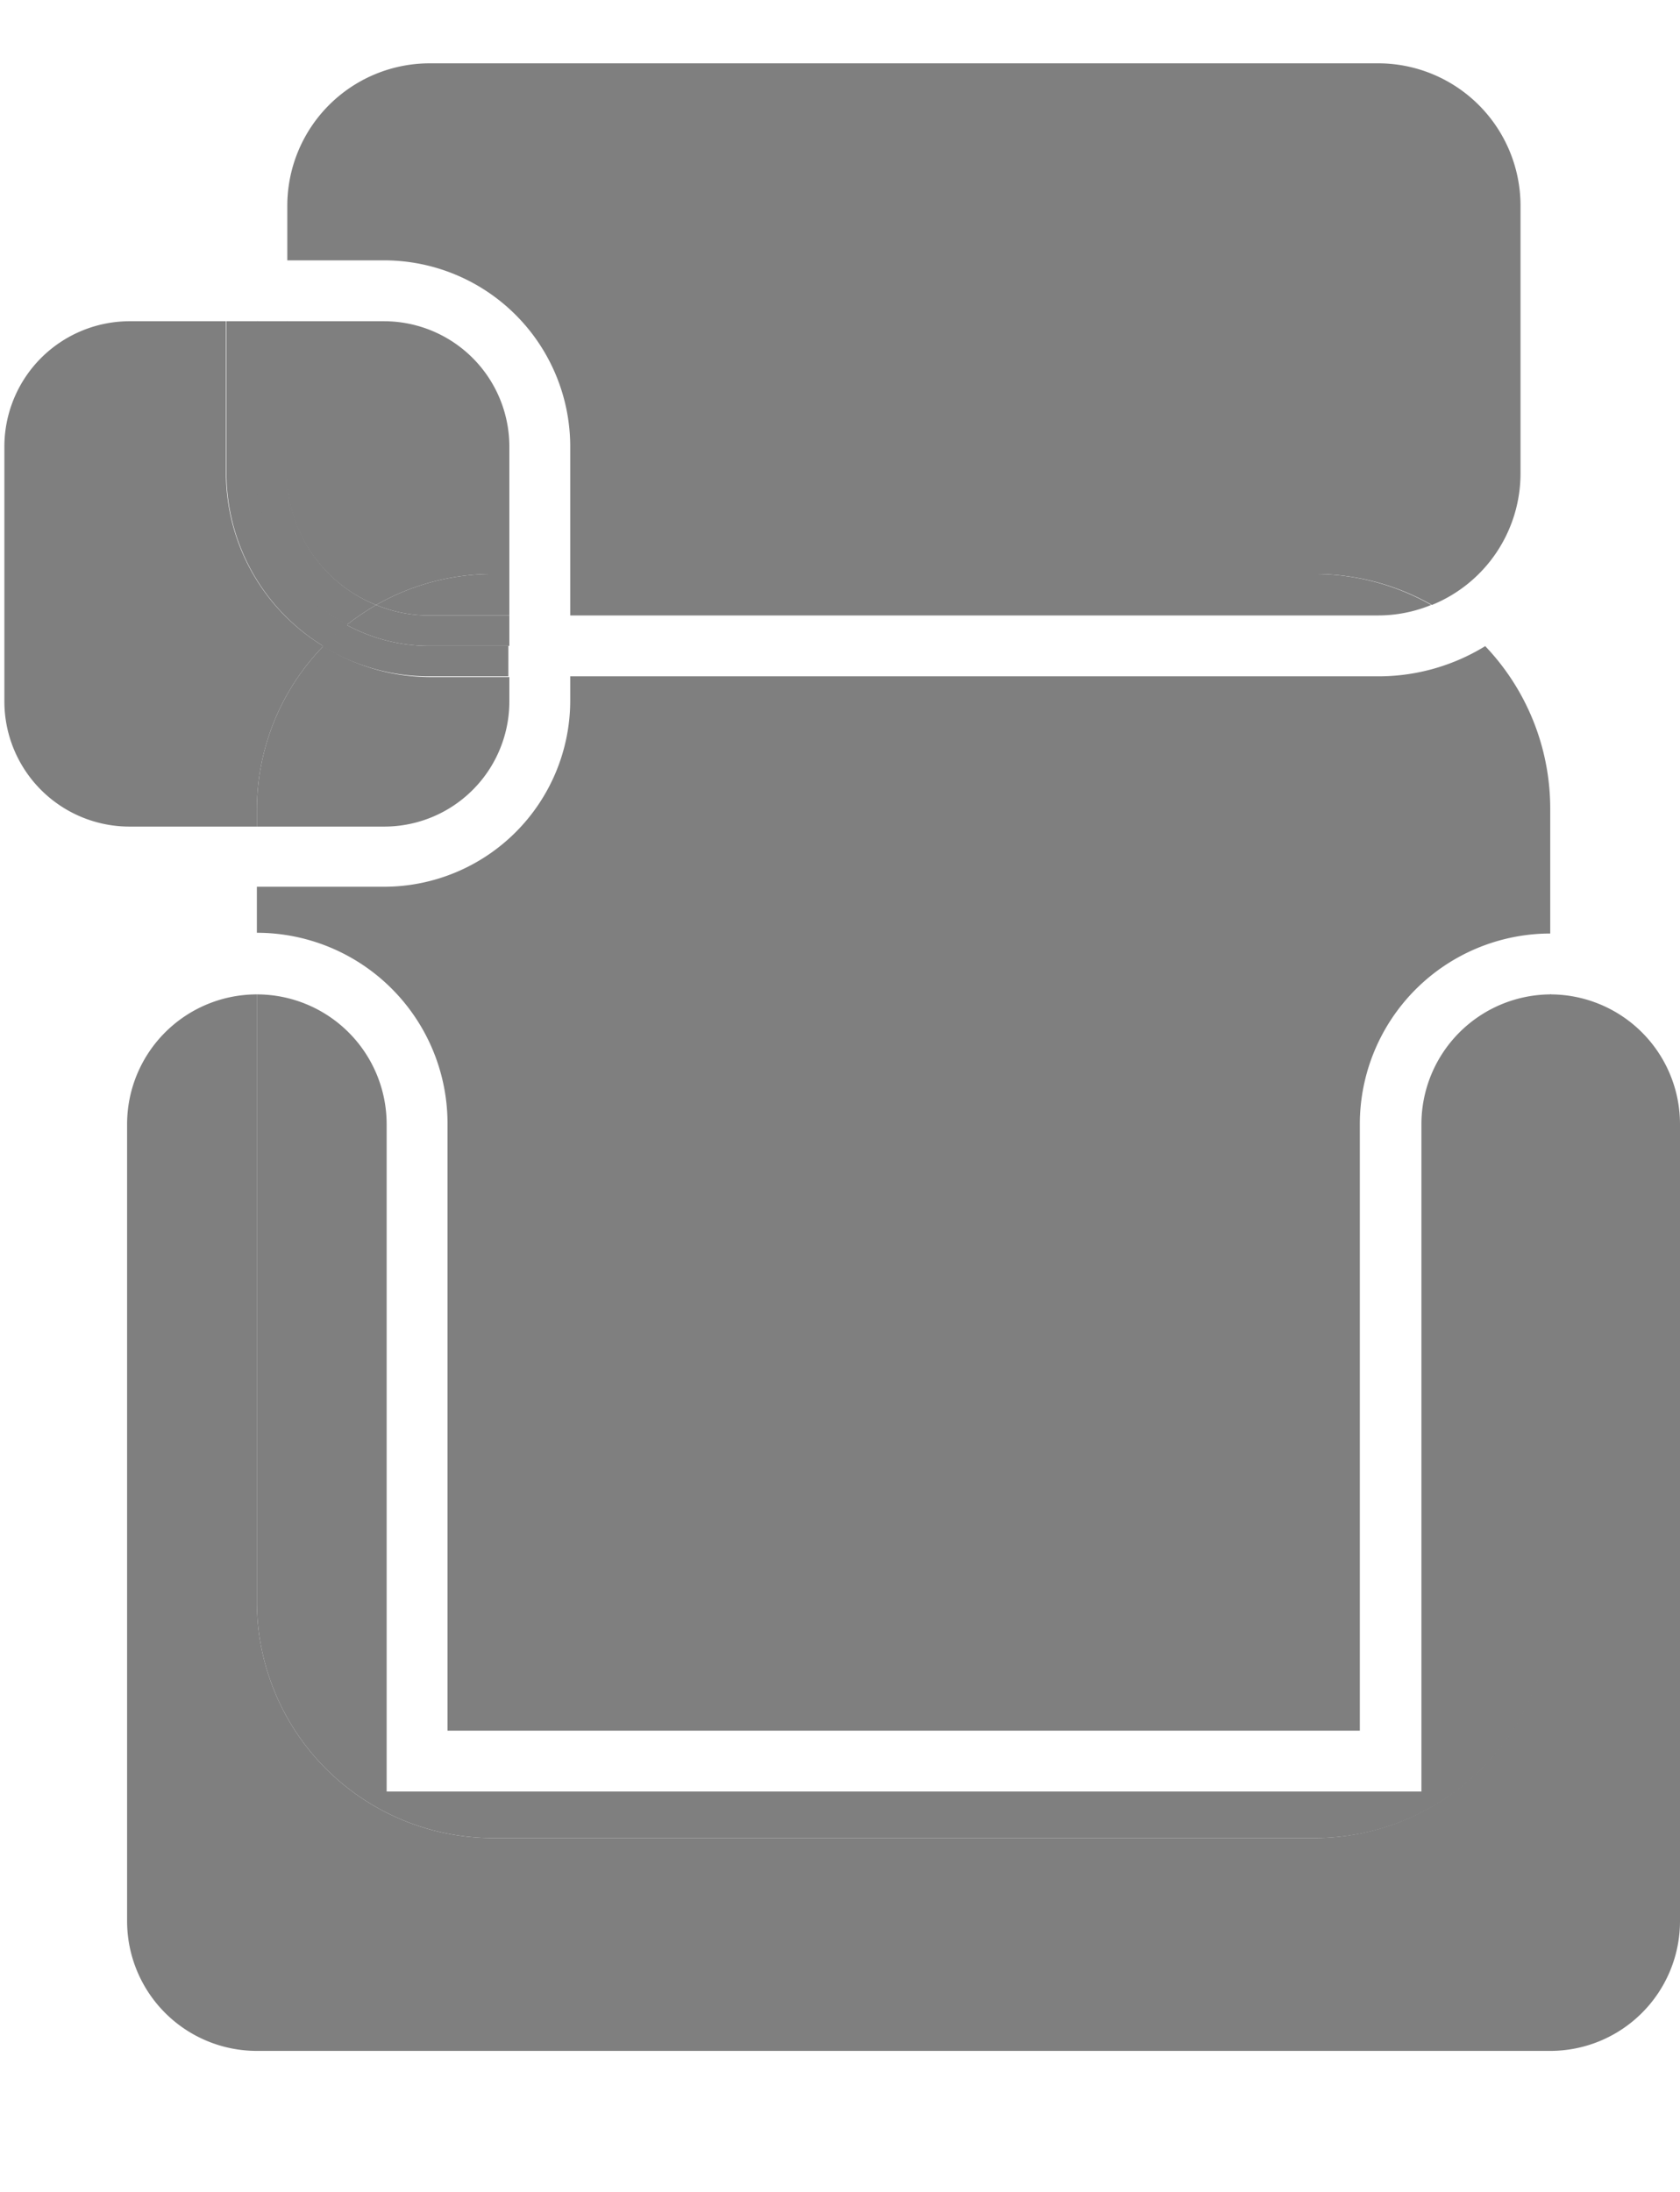 <svg id="Слой_1" data-name="Слой 1" xmlns="http://www.w3.org/2000/svg" viewBox="0 0 69 90"><defs><style>.cls-1{fill:#7f7f7f;}</style></defs><path class="cls-1" d="M18.38,46.15V71.06H55.85V46.15a7.83,7.83,0,0,1,7.82-7.82V33.26A9.67,9.67,0,0,0,61,26.53a8.37,8.37,0,0,1-4.37,1.24H23.42v1a7.65,7.65,0,0,1-7.64,7.64H10.55v1.89h0A7.83,7.83,0,0,1,18.38,46.15Z"/><path class="cls-1" d="M23.42,18.34v5.23H54a9.67,9.67,0,0,1,4.81,1.27,5.83,5.83,0,0,0,3.64-5.4v-11a5.85,5.85,0,0,0-5.84-5.84H17.64A5.85,5.85,0,0,0,11.8,8.46v2.23h4A7.65,7.65,0,0,1,23.42,18.34Z"/><path class="cls-1" d="M23.42,23.57v1.7H56.58a5.75,5.75,0,0,0,2.2-.43A9.67,9.67,0,0,0,54,23.57Z"/><path class="cls-1" d="M5.22,46.15V78.88a5.33,5.33,0,0,0,5.33,5.33H63.67A5.33,5.33,0,0,0,69,78.88V46.15a5.33,5.33,0,0,0-5.33-5.32h0V65.77a9.7,9.7,0,0,1-9.7,9.7H20.25a9.7,9.7,0,0,1-9.7-9.7V40.83A5.33,5.33,0,0,0,5.22,46.15Z"/><path class="cls-1" d="M20.25,75.47H54a9.7,9.7,0,0,0,9.7-9.7V40.83a5.33,5.33,0,0,0-5.32,5.32V73.56H15.88V46.15a5.33,5.33,0,0,0-5.33-5.32h0V65.77A9.7,9.7,0,0,0,20.25,75.47Z"/><path class="cls-1" d="M13.28,26.53a8.34,8.34,0,0,1-4-7.09V13.19h-4A5.15,5.15,0,0,0,.18,18.34V28.8a5.14,5.14,0,0,0,5.14,5.14h5.23v-.68A9.64,9.64,0,0,1,13.28,26.53Z"/><path class="cls-1" d="M13.28,26.53a9.64,9.64,0,0,0-2.73,6.73v.68h5.23a5.14,5.14,0,0,0,5.14-5.14v-1H17.64A8.3,8.3,0,0,1,13.28,26.53Z"/><path class="cls-1" d="M15.45,24.84a9.61,9.61,0,0,1,4.8-1.27h.67V18.34a5.15,5.15,0,0,0-5.14-5.15h-4v6.25A5.83,5.83,0,0,0,15.45,24.84Z"/><path class="cls-1" d="M20.25,23.57a9.61,9.61,0,0,0-4.8,1.27,5.66,5.66,0,0,0,2.19.43h3.28v-1.7Z"/><path class="cls-1" d="M13.28,26.53a9.91,9.91,0,0,1,1-.87,7.09,7.09,0,0,1-3.69-6.22V13.19H9.3v6.25A8.34,8.34,0,0,0,13.28,26.53Z"/><path class="cls-1" d="M14.24,25.66a9.91,9.91,0,0,0-1,.87,8.3,8.3,0,0,0,4.36,1.24h3.28V26.52H17.64A7.09,7.09,0,0,1,14.24,25.66Z"/><path class="cls-1" d="M14.24,25.66a10.27,10.27,0,0,1,1.21-.82,5.83,5.83,0,0,1-3.65-5.4V13.19H10.55v6.25A7.09,7.09,0,0,0,14.24,25.66Z"/><path class="cls-1" d="M17.64,25.27a5.66,5.66,0,0,1-2.19-.43,10.27,10.27,0,0,0-1.21.82,7.09,7.09,0,0,0,3.4.86h3.28V25.27Z"/></svg>